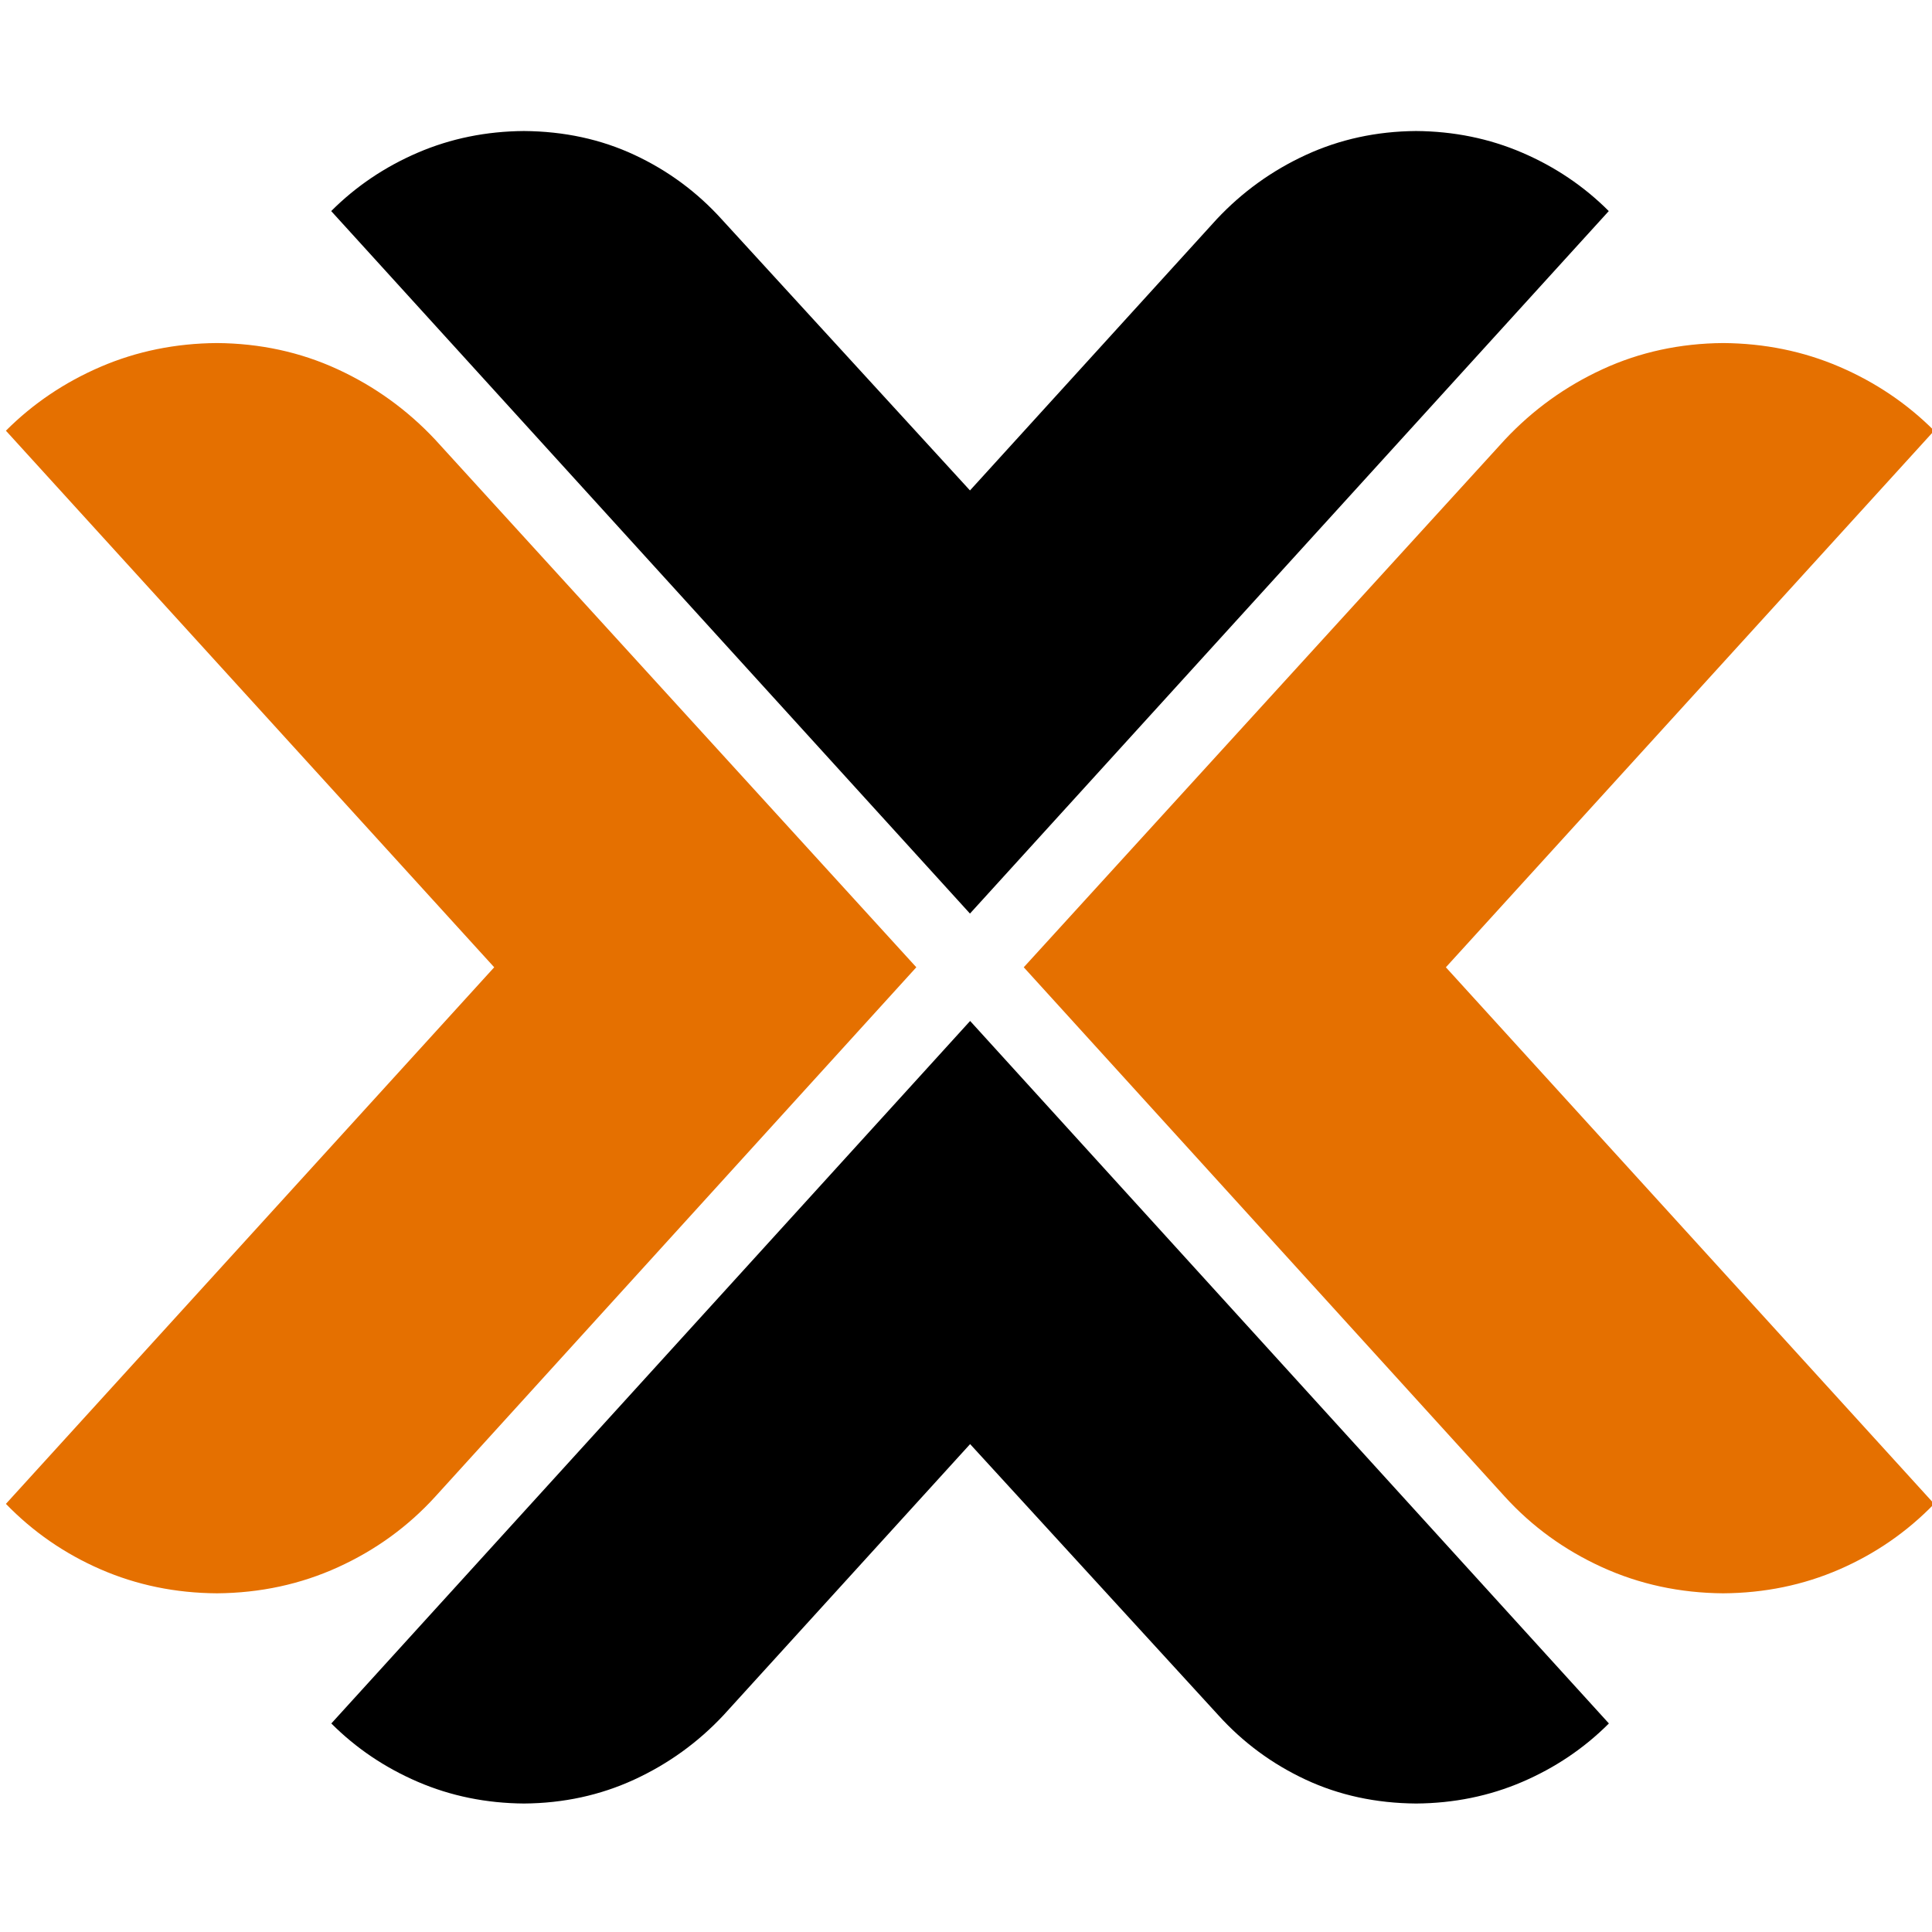 <?xml version="1.0" ?>
<svg xmlns="http://www.w3.org/2000/svg" viewBox="0 0 137.4 137.4">
	<defs id="defs3020">
		<clipPath clipPathUnits="userSpaceOnUse" id="clipPath3102-1">
			<rect style="fill:#e57000;fill-opacity:1;fill-rule:evenodd;stroke:none" id="rect3104-7" width="436.402" height="326.41" x="-83" y="-347.714" transform="matrix(0.734,0.679,-0.785,0.62,0,0)"/>
		</clipPath>
		<clipPath clipPathUnits="userSpaceOnUse" id="clipPath4746">
			<rect style="fill:#e57000;fill-opacity:1;fill-rule:evenodd;stroke:none" id="rect4748" width="436.402" height="326.41" x="-83" y="-347.714" transform="matrix(0.734,0.679,-0.785,0.62,0,0)"/>
		</clipPath>
		<clipPath id="clipPath2999-2-3-4-1" clipPathUnits="userSpaceOnUse">
			<path  id="path3001-8-8-6-0" d="M 0.0,14400.0 L 14400.0,14400.0 L 14400.0,0.0 L 0.0,0.0 L 0.0,14400.0"/>
		</clipPath>
		<clipPath clipPathUnits="userSpaceOnUse" id="clipPath3102-4">
			<rect style="fill:#e57000;fill-opacity:1;fill-rule:evenodd;stroke:none" id="rect3104-1" width="436.402" height="326.41" x="-83" y="-347.714" transform="matrix(0.734,0.679,-0.785,0.62,0,0)"/>
		</clipPath>
		<clipPath clipPathUnits="userSpaceOnUse" id="clipPath3008">
			<rect style="fill:#e57000;fill-opacity:1;fill-rule:evenodd;stroke:none" id="rect3010" width="436.402" height="326.41" x="-83" y="-347.714" transform="matrix(0.734,0.679,-0.785,0.62,0,0)"/>
		</clipPath>
		<clipPath clipPathUnits="userSpaceOnUse" id="clipPath3102">
			<rect style="fill:#e57000;fill-opacity:1;fill-rule:evenodd;stroke:none" id="rect3104" width="436.402" height="326.41" x="-83" y="-347.714" transform="matrix(0.734,0.679,-0.785,0.62,0,0)"/>
		</clipPath>
		<clipPath clipPathUnits="userSpaceOnUse" id="clipPath4814">
			<rect style="fill:#e57000;fill-opacity:1;fill-rule:evenodd;stroke:none" id="rect4816" width="436.402" height="326.41" x="-83" y="-347.714" transform="matrix(0.734,0.679,-0.785,0.62,0,0)"/>
		</clipPath>
		<clipPath id="clipPath2999-2-3-4" clipPathUnits="userSpaceOnUse">
			<path  id="path3001-8-8-6" d="M 0.0,14400.0 L 14400.0,14400.0 L 14400.0,0.0 L 0.0,0.0 L 0.0,14400.0"/>
		</clipPath>
	</defs>
	<g transform="translate(1451.137,48.132)" id="layer1"  >
		<g id="g3378" transform="matrix(0.28,0,0,0.28,-1045.832,56.254)">
			<g id="g3016-9" style="fill:#000000" transform="matrix(0.853,0,0,0.853,-2204.796,-970.065)">
				<g style="font-size:144px;font-style:normal;font-variant:normal;font-weight:normal;font-stretch:normal;line-height:125%;letter-spacing:0px;word-spacing:0px;fill:#000000;fill-opacity:1;stroke:none;font-family:Helion;-inkscape-font-specification:Helion" id="text3093-5" clip-path="url(#clipPath3102-4)" transform="matrix(-0.998,0,0,0.998,1452.359,746.048)">
					<path d="M 276.304,226.623 L 466.892,17.021 C 459.499,9.628 450.888,3.819 441.058,-0.405 C 431.228,-4.63 420.666,-6.782 409.374,-6.864 C 397.381,-6.772 386.393,-4.396 376.411,0.265 C 366.429,4.926 357.756,11.324 350.394,19.458 L 276.303,100.373 L 202.7,19.458 C 195.073,11.324 186.198,4.926 176.073,0.265 C 165.949,-4.396 155.002,-6.772 143.232,-6.864 C 131.94,-6.782 121.379,-4.63 111.549,-0.405 C 101.719,3.819 93.107,9.628 85.714,17.021 L 276.308,226.618" id="path3098-5"  style="fill:#000000;fill-opacity:1"/>
				</g>
				<g transform="matrix(0.998,0,0,-0.998,900.896,1230.358)" clip-path="url(#clipPath3102-4)" id="g3196-9" style="font-size:144px;font-style:normal;font-variant:normal;font-weight:normal;font-stretch:normal;line-height:125%;letter-spacing:0px;word-spacing:0px;fill:#000000;fill-opacity:1;stroke:none;font-family:Helion;-inkscape-font-specification:Helion">
					<path style="fill:#000000;fill-opacity:1"  id="path3198-1" d="M 276.304,226.623 L 466.892,17.021 C 459.499,9.628 450.888,3.819 441.058,-0.405 C 431.228,-4.63 420.666,-6.782 409.374,-6.864 C 397.381,-6.772 386.393,-4.396 376.411,0.265 C 366.429,4.926 357.756,11.324 350.394,19.458 L 276.303,100.373 L 202.7,19.458 C 195.073,11.324 186.198,4.926 176.073,0.265 C 165.949,-4.396 155.002,-6.772 143.232,-6.864 C 131.94,-6.782 121.379,-4.63 111.549,-0.405 C 101.719,3.819 93.107,9.628 85.714,17.021 L 276.308,226.618"/>
				</g>
				<path style="font-size:1059.613px;font-style:normal;font-variant:normal;font-weight:normal;font-stretch:normal;line-height:125%;letter-spacing:0px;word-spacing:0px;fill:#e57000;fill-opacity:1;stroke:none;font-family:Helion;-inkscape-font-specification:Helion" d="M 1160.629,988.205 L 1160.629,988.205 L 1017.363,831.093 C 1009.03,822.206 999.332,815.216 988.27,810.122 C 977.207,805.03 965.246,802.433 952.386,802.333 C 940.048,802.422 928.509,804.775 917.768,809.39 C 907.027,814.006 897.618,820.353 889.541,828.43 L 1034.938,988.208 L 889.541,1147.985 C 897.618,1156.318 907.027,1162.82 917.768,1167.492 C 928.509,1172.163 940.048,1174.537 952.386,1174.615 C 965.28,1174.515 977.307,1171.919 988.47,1166.826 C 999.632,1161.733 1009.263,1154.743 1017.363,1145.855 L 1160.629,988.206" id="path3278-4" />
				<path  id="path3280-5" d="M 1192.621,988.205 L 1192.621,988.205 L 1335.887,831.093 C 1344.22,822.206 1353.918,815.216 1364.98,810.122 C 1376.043,805.03 1388.004,802.433 1400.863,802.333 C 1413.202,802.422 1424.742,804.775 1435.482,809.39 C 1446.223,814.006 1455.632,820.353 1463.709,828.43 L 1318.312,988.208 L 1463.709,1147.985 C 1455.632,1156.318 1446.223,1162.82 1435.482,1167.492 C 1424.742,1172.163 1413.202,1174.537 1400.864,1174.615 C 1387.97,1174.515 1375.943,1171.919 1364.781,1166.826 C 1353.618,1161.733 1343.987,1154.743 1335.887,1145.855 L 1192.621,988.206" style="font-size:1059.613px;font-style:normal;font-variant:normal;font-weight:normal;font-stretch:normal;line-height:125%;letter-spacing:0px;word-spacing:0px;fill:#e57000;fill-opacity:1;stroke:none;font-family:Helion;-inkscape-font-specification:Helion"/>
			</g>
		</g>
	</g>
</svg>